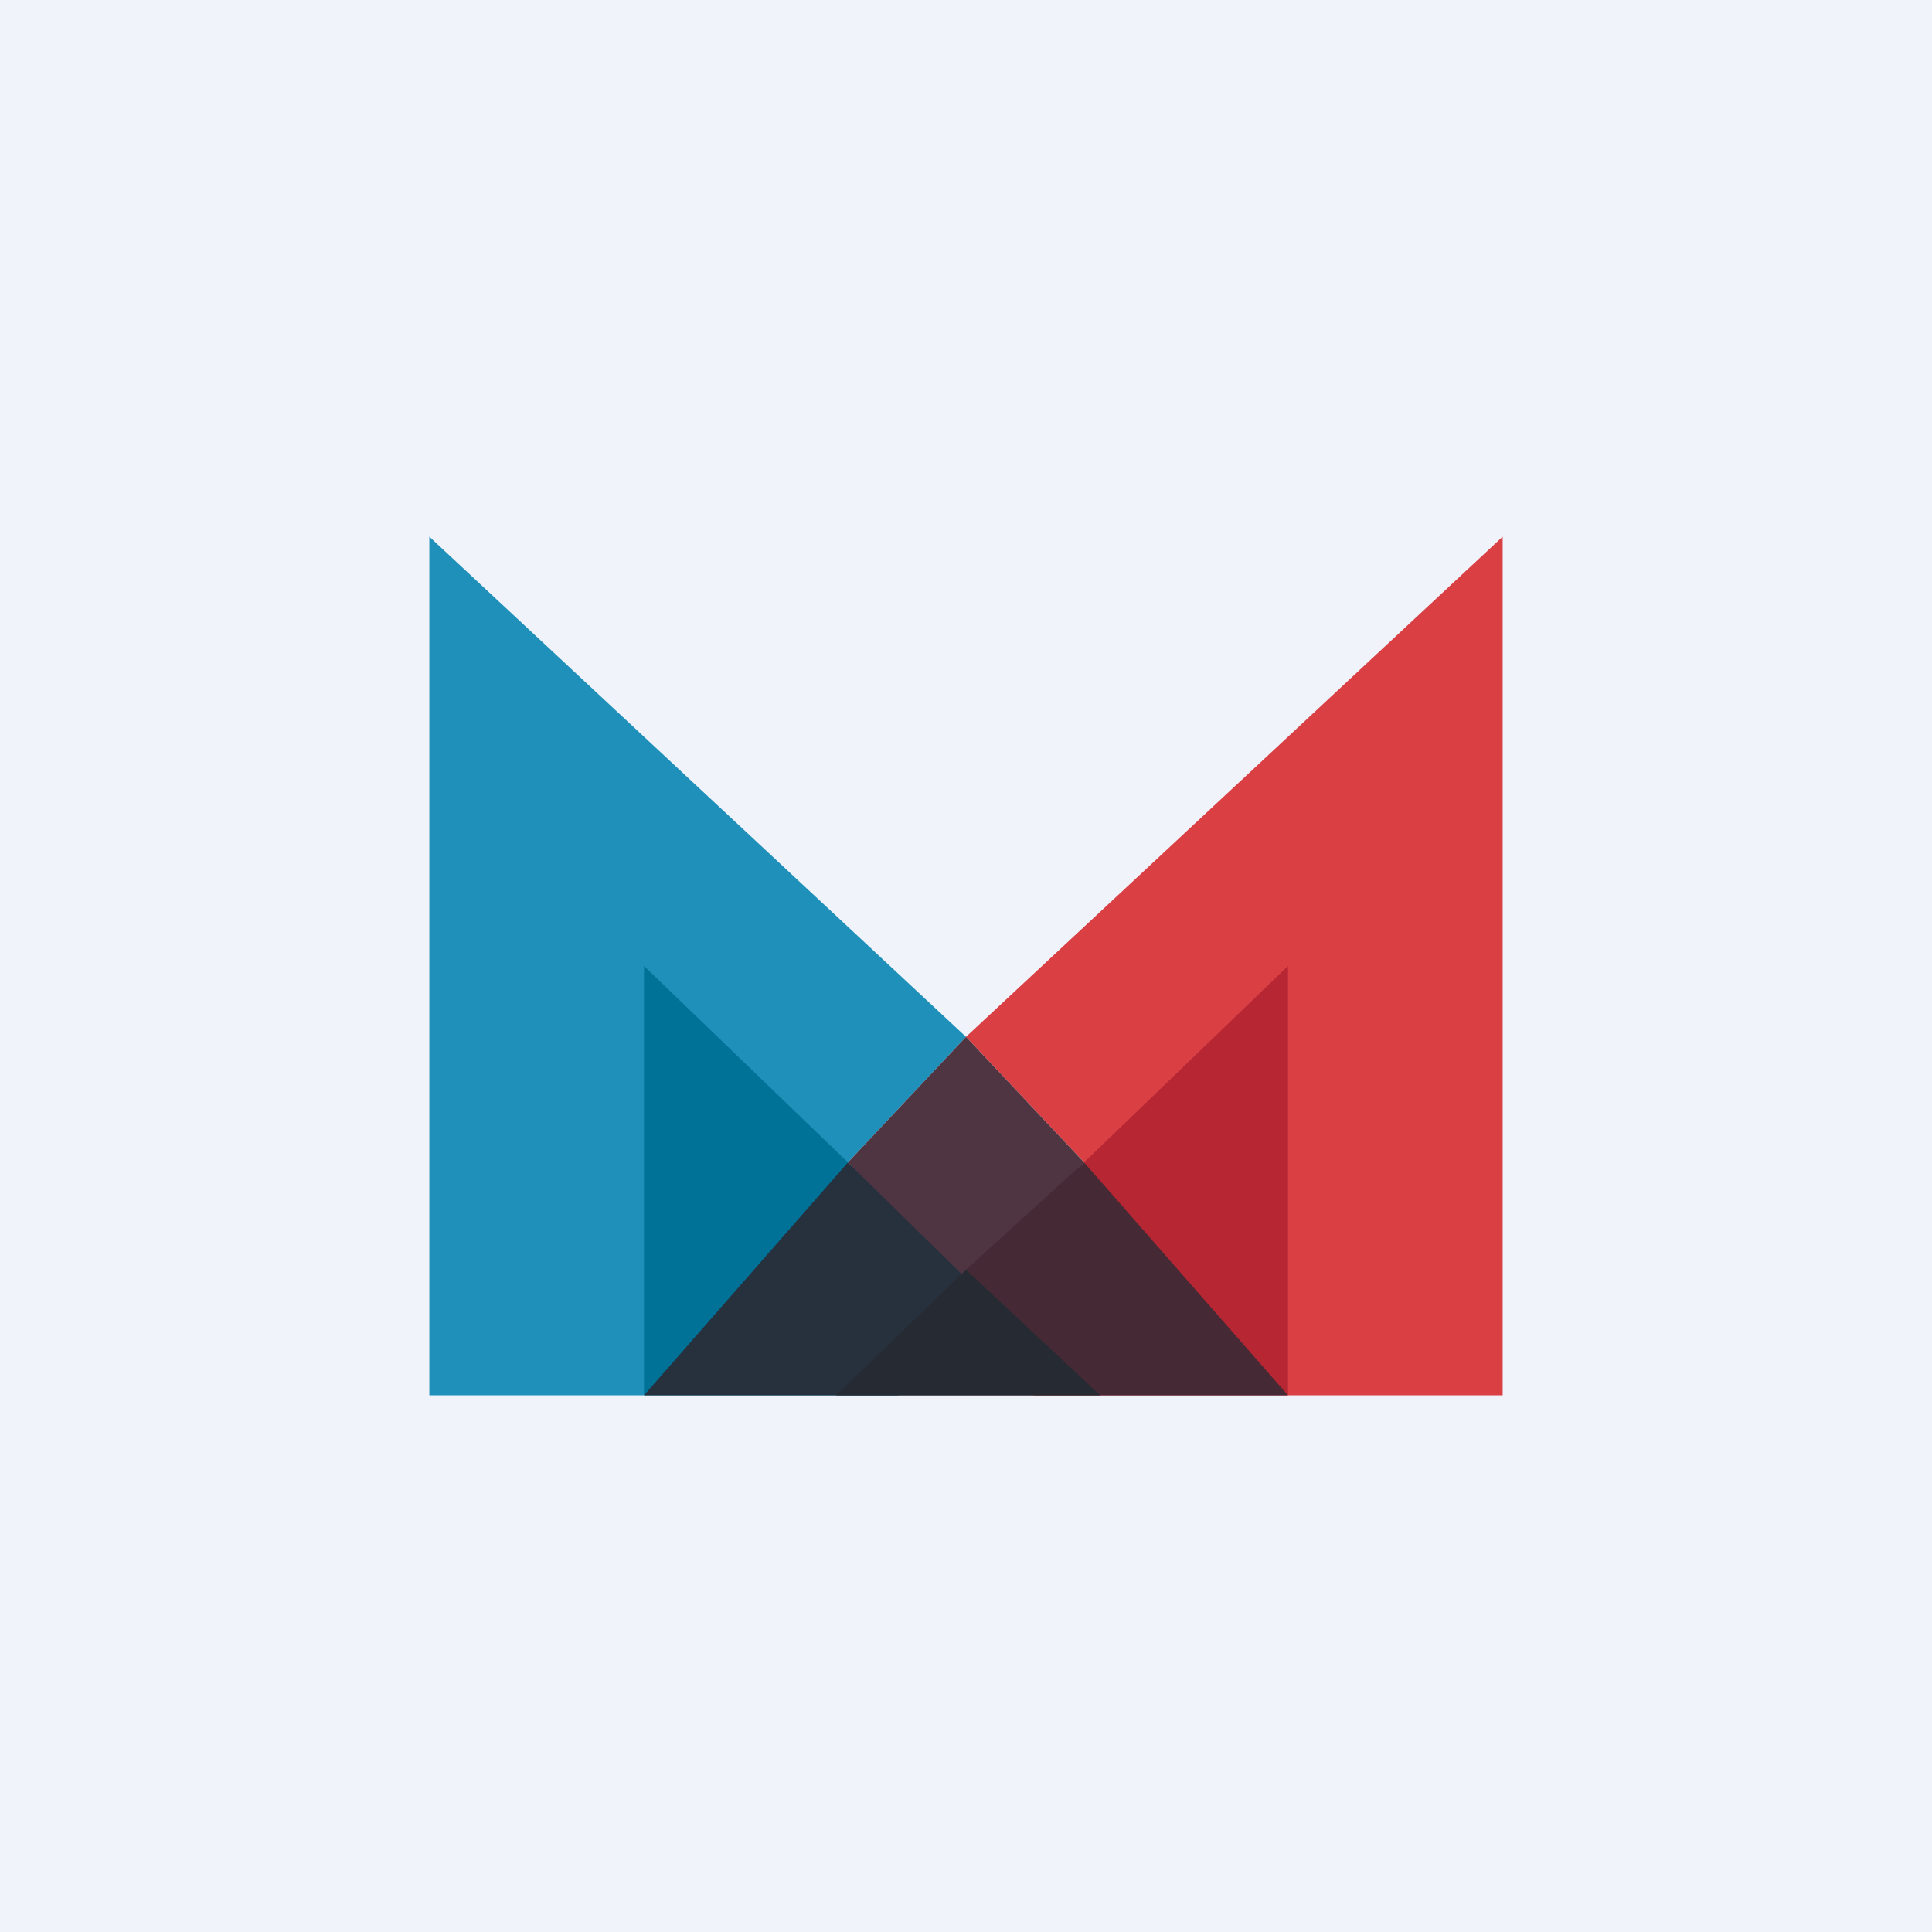 <!-- by TradingView --><svg width="18" height="18" viewBox="0 0 18 18" xmlns="http://www.w3.org/2000/svg"><path fill="#F0F3FA" d="M0 0h18v18H0z"/><path d="m4 5 5 4.66-1.1 1.17L6 13H4V5Z" fill="#1F90B9"/><path d="M6 13V9l1.9 1.83.47 2.17H6Z" fill="#007297"/><path d="M14 5 9 9.66l1.1 1.17L12 13h2V5Z" fill="#DA3F44"/><path d="M7.9 10.83 6 13h3v-1.17l-1.1-1Z" fill="#27313E"/><path d="M12 13V9l-1.9 1.83L9.63 13H12Z" fill="#B62633"/><path d="M7.9 10.83 9 9.66l1.1 1.17L9 11.91l-1.1-1.08Z" fill="#4F3441"/><path d="M10.1 10.83 12 13H9v-1.17l1.1-1Z" fill="#452934"/><path d="M9 11.83 7.79 13h2.46L9 11.83Z" fill="#262A32"/></svg>